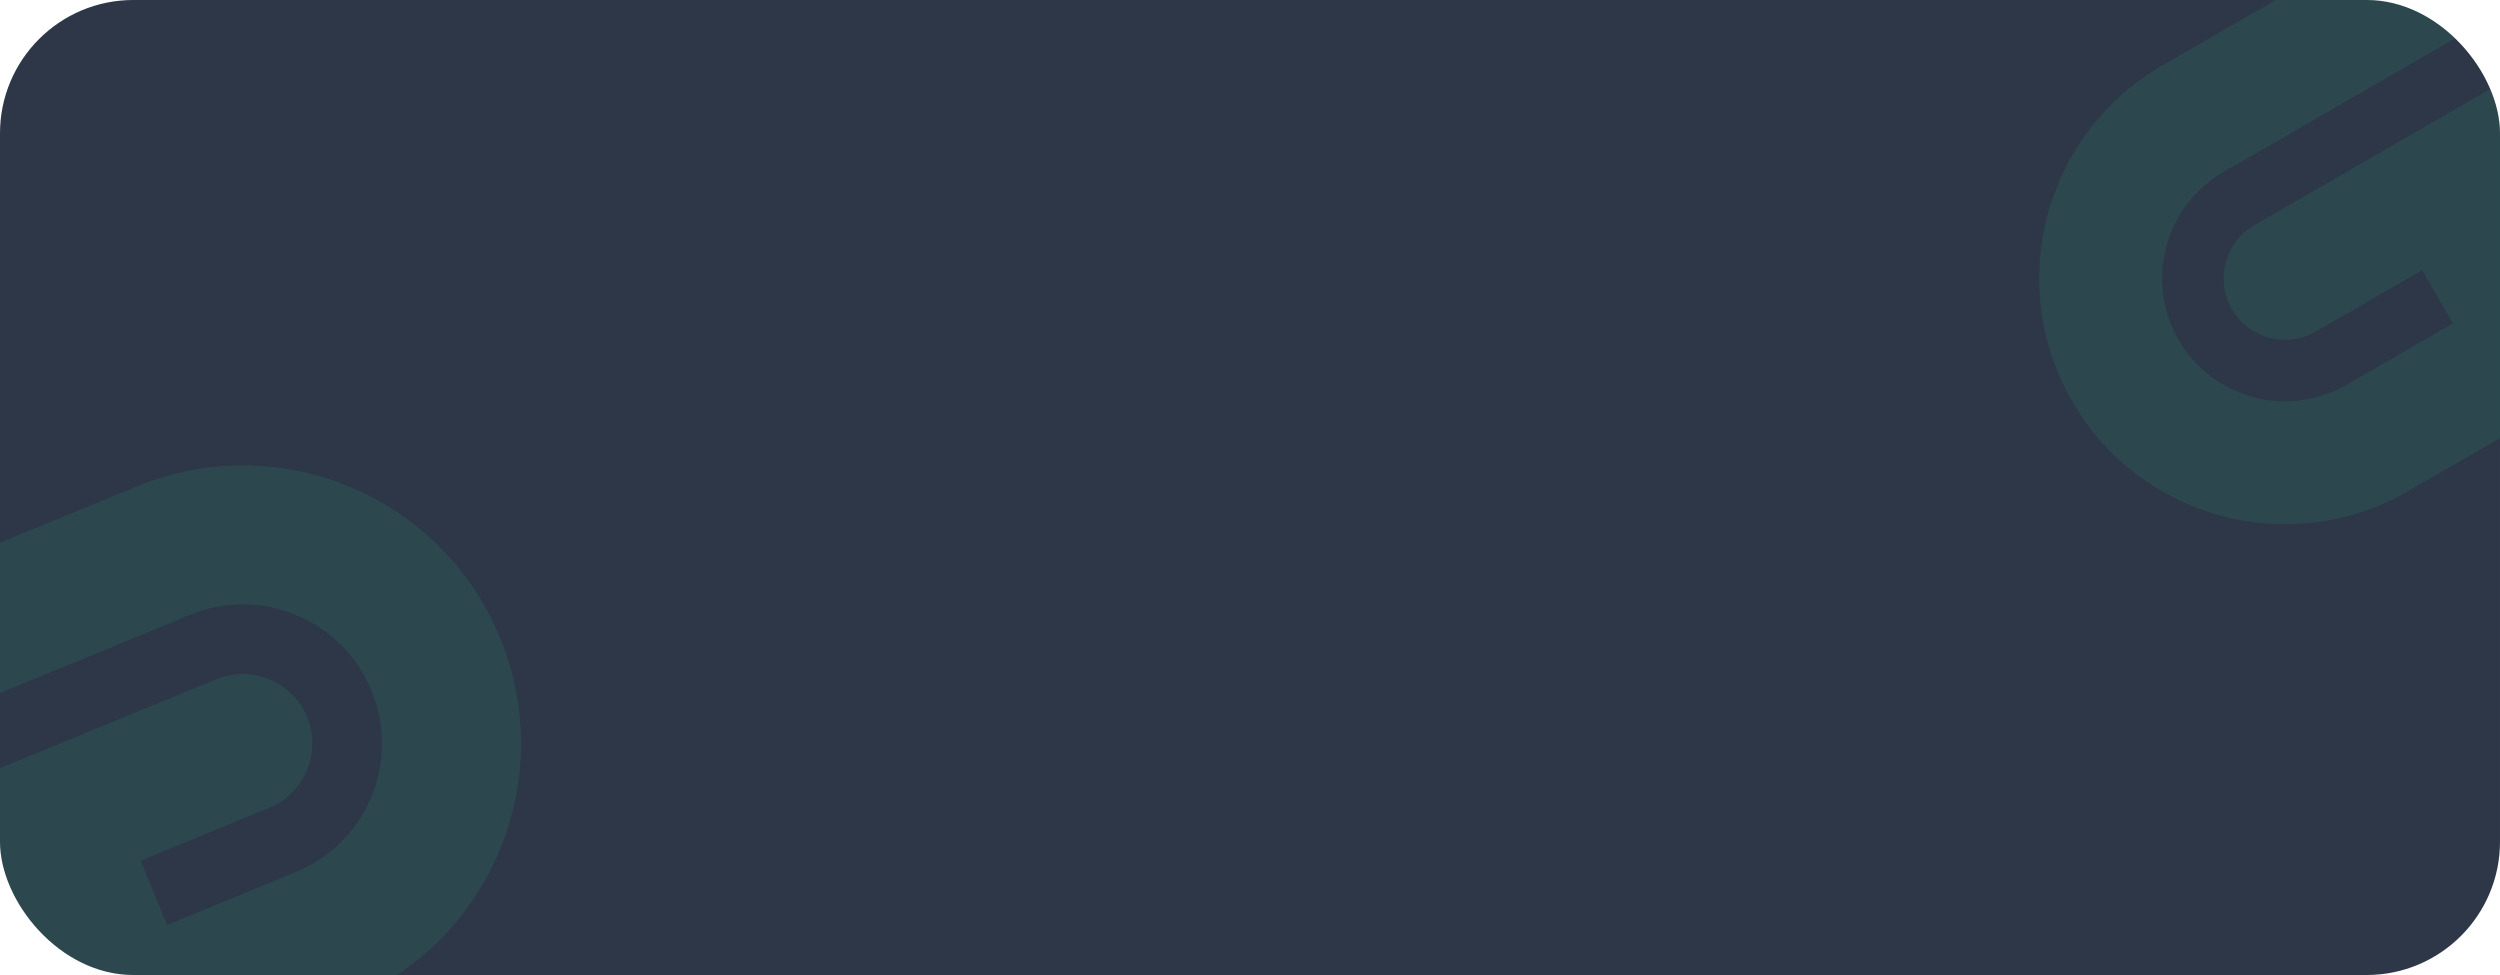 <svg width="300" height="117" viewBox="0 0 300 117" fill="none" xmlns="http://www.w3.org/2000/svg">
<g clip-path="url(#clip0_101_37)">
<rect width="444" height="117" rx="16" fill="#2D3748"/>
<path opacity="0.1" d="M259.291 7.963C259.35 7.929 259.394 7.903 259.452 7.869C259.511 7.835 259.57 7.802 259.614 7.776C259.643 7.759 259.687 7.734 259.717 7.717C259.746 7.7 259.79 7.674 259.819 7.657C259.878 7.624 259.945 7.604 260.004 7.57C260.195 7.46 260.363 7.344 260.553 7.234L297.766 -14.251C301.289 -16.285 305.804 -15.075 307.838 -11.552C309.872 -8.029 308.662 -3.514 305.139 -1.48L267.927 20.005C267.736 20.115 267.551 20.202 267.352 20.297C267.184 20.414 267.002 20.539 266.826 20.64C259.765 24.717 257.352 33.724 261.428 40.785C265.505 47.846 274.512 50.259 281.573 46.183L294.344 38.809L290.657 32.424L277.915 39.78L277.901 39.789L277.886 39.797C274.378 41.823 269.839 40.607 267.814 37.098C265.788 33.59 267.004 29.052 270.513 27.026L270.527 27.017L270.542 27.009L289.669 15.966L300.312 9.821C303.835 7.787 308.35 8.997 310.384 12.52C312.418 16.043 311.208 20.558 307.685 22.593L303.428 25.05L307.115 31.436L314.488 44.207L323.091 59.107C325.116 62.615 323.9 67.153 320.392 69.179C316.883 71.204 312.345 69.989 310.32 66.48L301.717 51.58L288.946 58.954C274.839 67.099 256.802 62.265 248.657 48.158C240.546 34.11 245.308 16.153 259.291 7.963Z" fill="#27DC8A"/>
<path opacity="0.1" d="M16.66 58.277C16.59 58.306 16.536 58.328 16.465 58.357C16.394 58.386 16.323 58.416 16.27 58.437C16.235 58.452 16.182 58.474 16.146 58.488C16.111 58.503 16.057 58.525 16.022 58.539C15.951 58.569 15.887 58.615 15.816 58.645C15.586 58.739 15.366 58.809 15.135 58.904L-29.826 77.382C-34.083 79.131 -36.12 84.011 -34.37 88.268C-32.621 92.525 -27.741 94.562 -23.484 92.812L21.477 74.334C21.707 74.24 21.913 74.134 22.136 74.022C22.356 73.952 22.594 73.875 22.807 73.787C31.338 70.281 41.073 74.345 44.579 82.876C48.085 91.407 44.021 101.142 35.49 104.648L20.06 110.99L16.889 103.275L32.284 96.948L32.302 96.94L32.319 96.933C36.558 95.191 38.606 90.286 36.864 86.047C35.122 81.808 30.217 79.761 25.978 81.503L25.96 81.51L25.942 81.517L2.832 91.015L-10.027 96.3C-14.283 98.049 -16.32 102.929 -14.571 107.186C-12.822 111.442 -7.942 113.48 -3.685 111.73L1.459 109.616L4.629 117.332L10.971 132.762L18.369 150.764C20.112 155.003 25.017 157.051 29.256 155.308C33.495 153.566 35.542 148.661 33.8 144.422L26.401 126.42L41.832 120.079C58.876 113.074 67.014 93.579 60.009 76.535C53.034 59.561 33.66 51.415 16.66 58.277Z" fill="#27DC8A"/>
</g>
<defs>
<clipPath id="clip0_101_37">
<rect width="300" height="117" rx="16" fill="white"/>
</clipPath>
</defs>
</svg>
